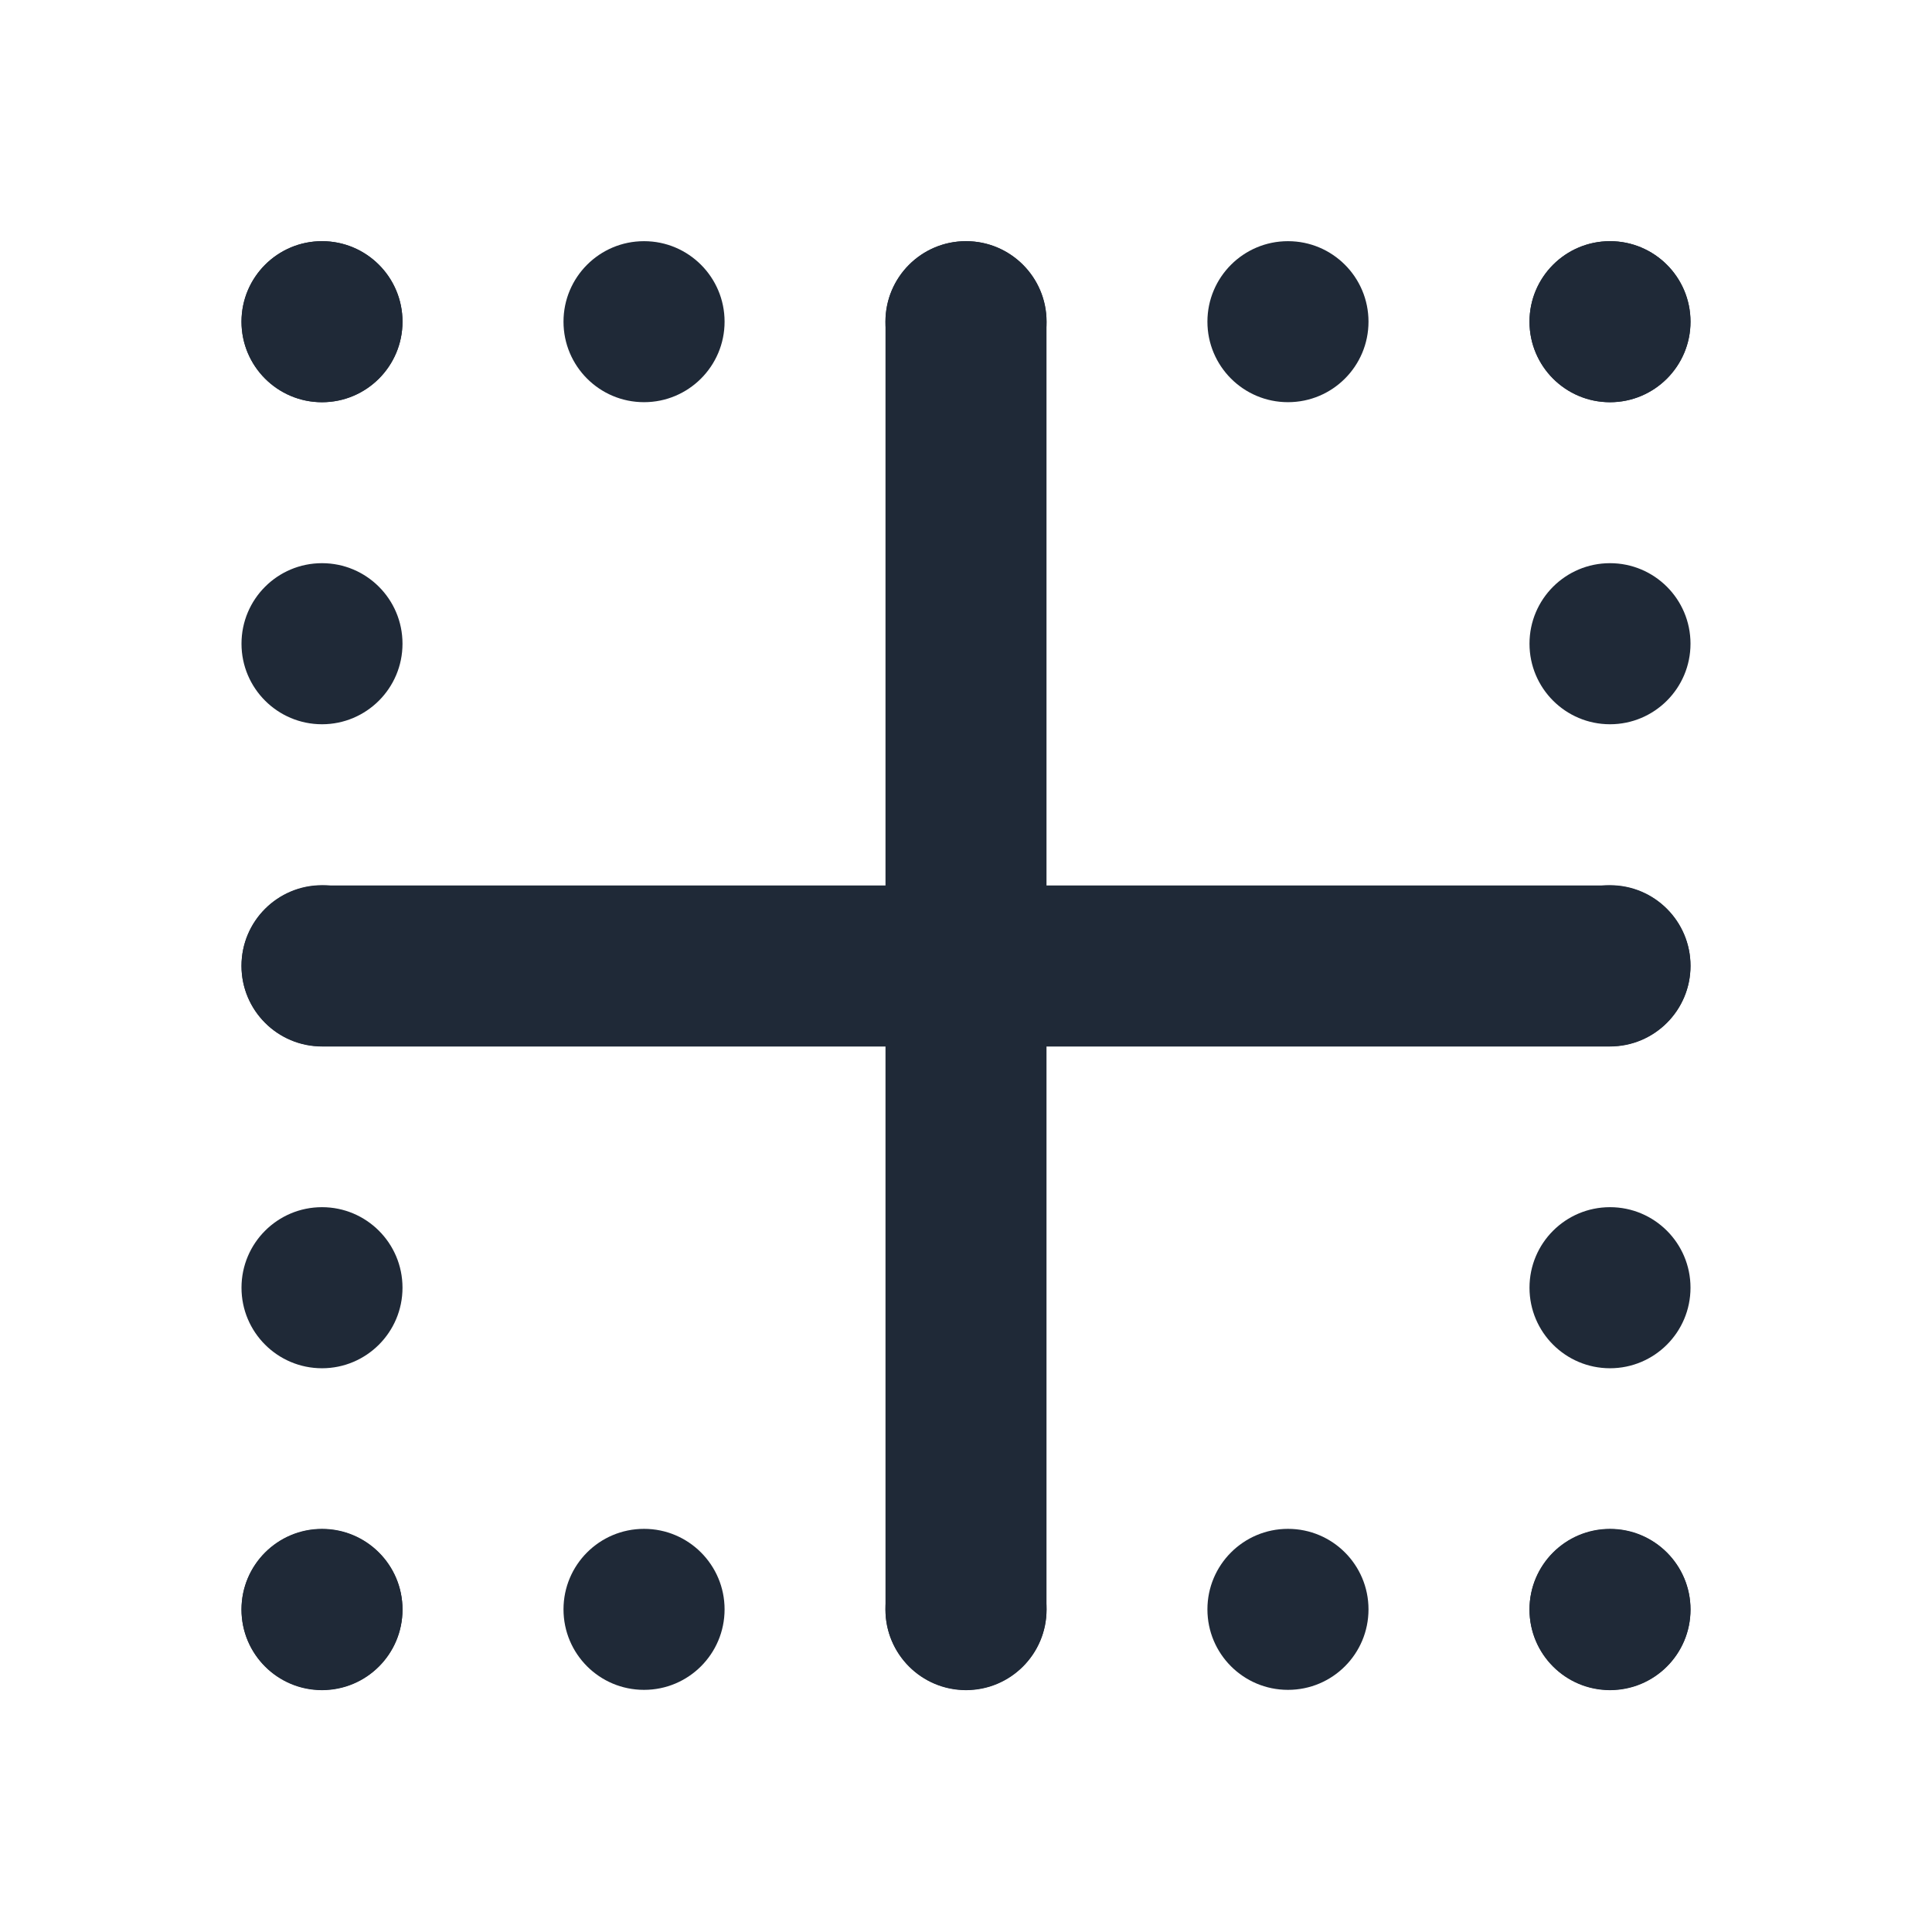<svg width="24" height="24" viewBox="0 0 24 24" fill="none" xmlns="http://www.w3.org/2000/svg">
<path fill-rule="evenodd" clip-rule="evenodd" d="M3 12C3 11.448 3.448 11 4 11H20C20.552 11 21 11.448 21 12C21 12.552 20.552 13 20 13H4C3.448 13 3 12.552 3 12Z" fill="#1F2937"/>
<path fill-rule="evenodd" clip-rule="evenodd" d="M12 2.996C12.552 2.996 13 3.444 13 3.996V19.996C13 20.549 12.552 20.996 12 20.996C11.448 20.996 11 20.549 11 19.996V3.996C11 3.444 11.448 2.996 12 2.996Z" fill="#1F2937"/>
<path fill-rule="evenodd" clip-rule="evenodd" d="M3 3.996C3 3.444 3.448 2.996 4 2.996H4C4.553 2.996 5 3.444 5 3.996C5 4.548 4.553 4.996 4 4.996H4C3.448 4.996 3 4.548 3 3.996ZM7 3.996C7 3.444 7.447 2.996 8 2.996H8.001C8.553 2.996 9.001 3.444 9.001 3.996C9.001 4.548 8.553 4.996 8.001 4.996H8C7.447 4.996 7 4.548 7 3.996ZM10.999 3.996C10.999 3.444 11.447 2.996 11.999 2.996H12.001C12.553 2.996 13.001 3.444 13.001 3.996C13.001 4.548 12.553 4.996 12.001 4.996H11.999C11.447 4.996 10.999 4.548 10.999 3.996ZM14.999 3.996C14.999 3.444 15.447 2.996 15.999 2.996H16C16.553 2.996 17 3.444 17 3.996C17 4.548 16.553 4.996 16 4.996H15.999C15.447 4.996 14.999 4.548 14.999 3.996ZM19 3.996C19 3.444 19.447 2.996 20 2.996H20C20.552 2.996 21 3.444 21 3.996C21 4.548 20.552 4.996 20 4.996H20C19.447 4.996 19 4.548 19 3.996Z" fill="#1F2937"/>
<path fill-rule="evenodd" clip-rule="evenodd" d="M4 2.996C4.552 2.996 5 3.444 5 3.996V3.997C5 4.549 4.552 4.997 4 4.997C3.448 4.997 3 4.549 3 3.997V3.996C3 3.444 3.448 2.996 4 2.996ZM4 6.996C4.552 6.996 5 7.443 5 7.996V7.997C5 8.549 4.552 8.997 4 8.997C3.448 8.997 3 8.549 3 7.997V7.996C3 7.443 3.448 6.996 4 6.996ZM4 10.996C4.552 10.996 5 11.443 5 11.996V11.997C5 12.549 4.552 12.997 4 12.997C3.448 12.997 3 12.549 3 11.997V11.996C3 11.443 3.448 10.996 4 10.996ZM4 14.996C4.552 14.996 5 15.443 5 15.996V15.997C5 16.549 4.552 16.997 4 16.997C3.448 16.997 3 16.549 3 15.997V15.996C3 15.443 3.448 14.996 4 14.996ZM4 18.996C4.552 18.996 5 19.443 5 19.996V19.996C5 20.549 4.552 20.996 4 20.996C3.448 20.996 3 20.549 3 19.996V19.996C3 19.443 3.448 18.996 4 18.996Z" fill="#1F2937"/>
<path fill-rule="evenodd" clip-rule="evenodd" d="M3 19.992C3 19.44 3.448 18.992 4 18.992H4C4.553 18.992 5 19.44 5 19.992C5 20.545 4.553 20.992 4 20.992H4C3.448 20.992 3 20.545 3 19.992ZM7 19.992C7 19.44 7.447 18.992 8 18.992H8.001C8.553 18.992 9.001 19.44 9.001 19.992C9.001 20.545 8.553 20.992 8.001 20.992H8C7.447 20.992 7 20.545 7 19.992ZM10.999 19.992C10.999 19.44 11.447 18.992 11.999 18.992H12.001C12.553 18.992 13.001 19.44 13.001 19.992C13.001 20.545 12.553 20.992 12.001 20.992H11.999C11.447 20.992 10.999 20.545 10.999 19.992ZM14.999 19.992C14.999 19.44 15.447 18.992 15.999 18.992H16C16.553 18.992 17 19.44 17 19.992C17 20.545 16.553 20.992 16 20.992H15.999C15.447 20.992 14.999 20.545 14.999 19.992ZM19 19.992C19 19.44 19.447 18.992 20 18.992H20C20.552 18.992 21 19.44 21 19.992C21 20.545 20.552 20.992 20 20.992H20C19.447 20.992 19 20.545 19 19.992Z" fill="#1F2937"/>
<path fill-rule="evenodd" clip-rule="evenodd" d="M20 2.996C20.552 2.996 21 3.444 21 3.996V3.997C21 4.549 20.552 4.997 20 4.997C19.448 4.997 19 4.549 19 3.997V3.996C19 3.444 19.448 2.996 20 2.996ZM20 6.996C20.552 6.996 21 7.443 21 7.996V7.997C21 8.549 20.552 8.997 20 8.997C19.448 8.997 19 8.549 19 7.997V7.996C19 7.443 19.448 6.996 20 6.996ZM20 10.996C20.552 10.996 21 11.443 21 11.996V11.997C21 12.549 20.552 12.997 20 12.997C19.448 12.997 19 12.549 19 11.997V11.996C19 11.443 19.448 10.996 20 10.996ZM20 14.996C20.552 14.996 21 15.443 21 15.996V15.997C21 16.549 20.552 16.997 20 16.997C19.448 16.997 19 16.549 19 15.997V15.996C19 15.443 19.448 14.996 20 14.996ZM20 18.996C20.552 18.996 21 19.443 21 19.996V19.996C21 20.549 20.552 20.996 20 20.996C19.448 20.996 19 20.549 19 19.996V19.996C19 19.443 19.448 18.996 20 18.996Z" fill="#1F2937"/>
</svg>
